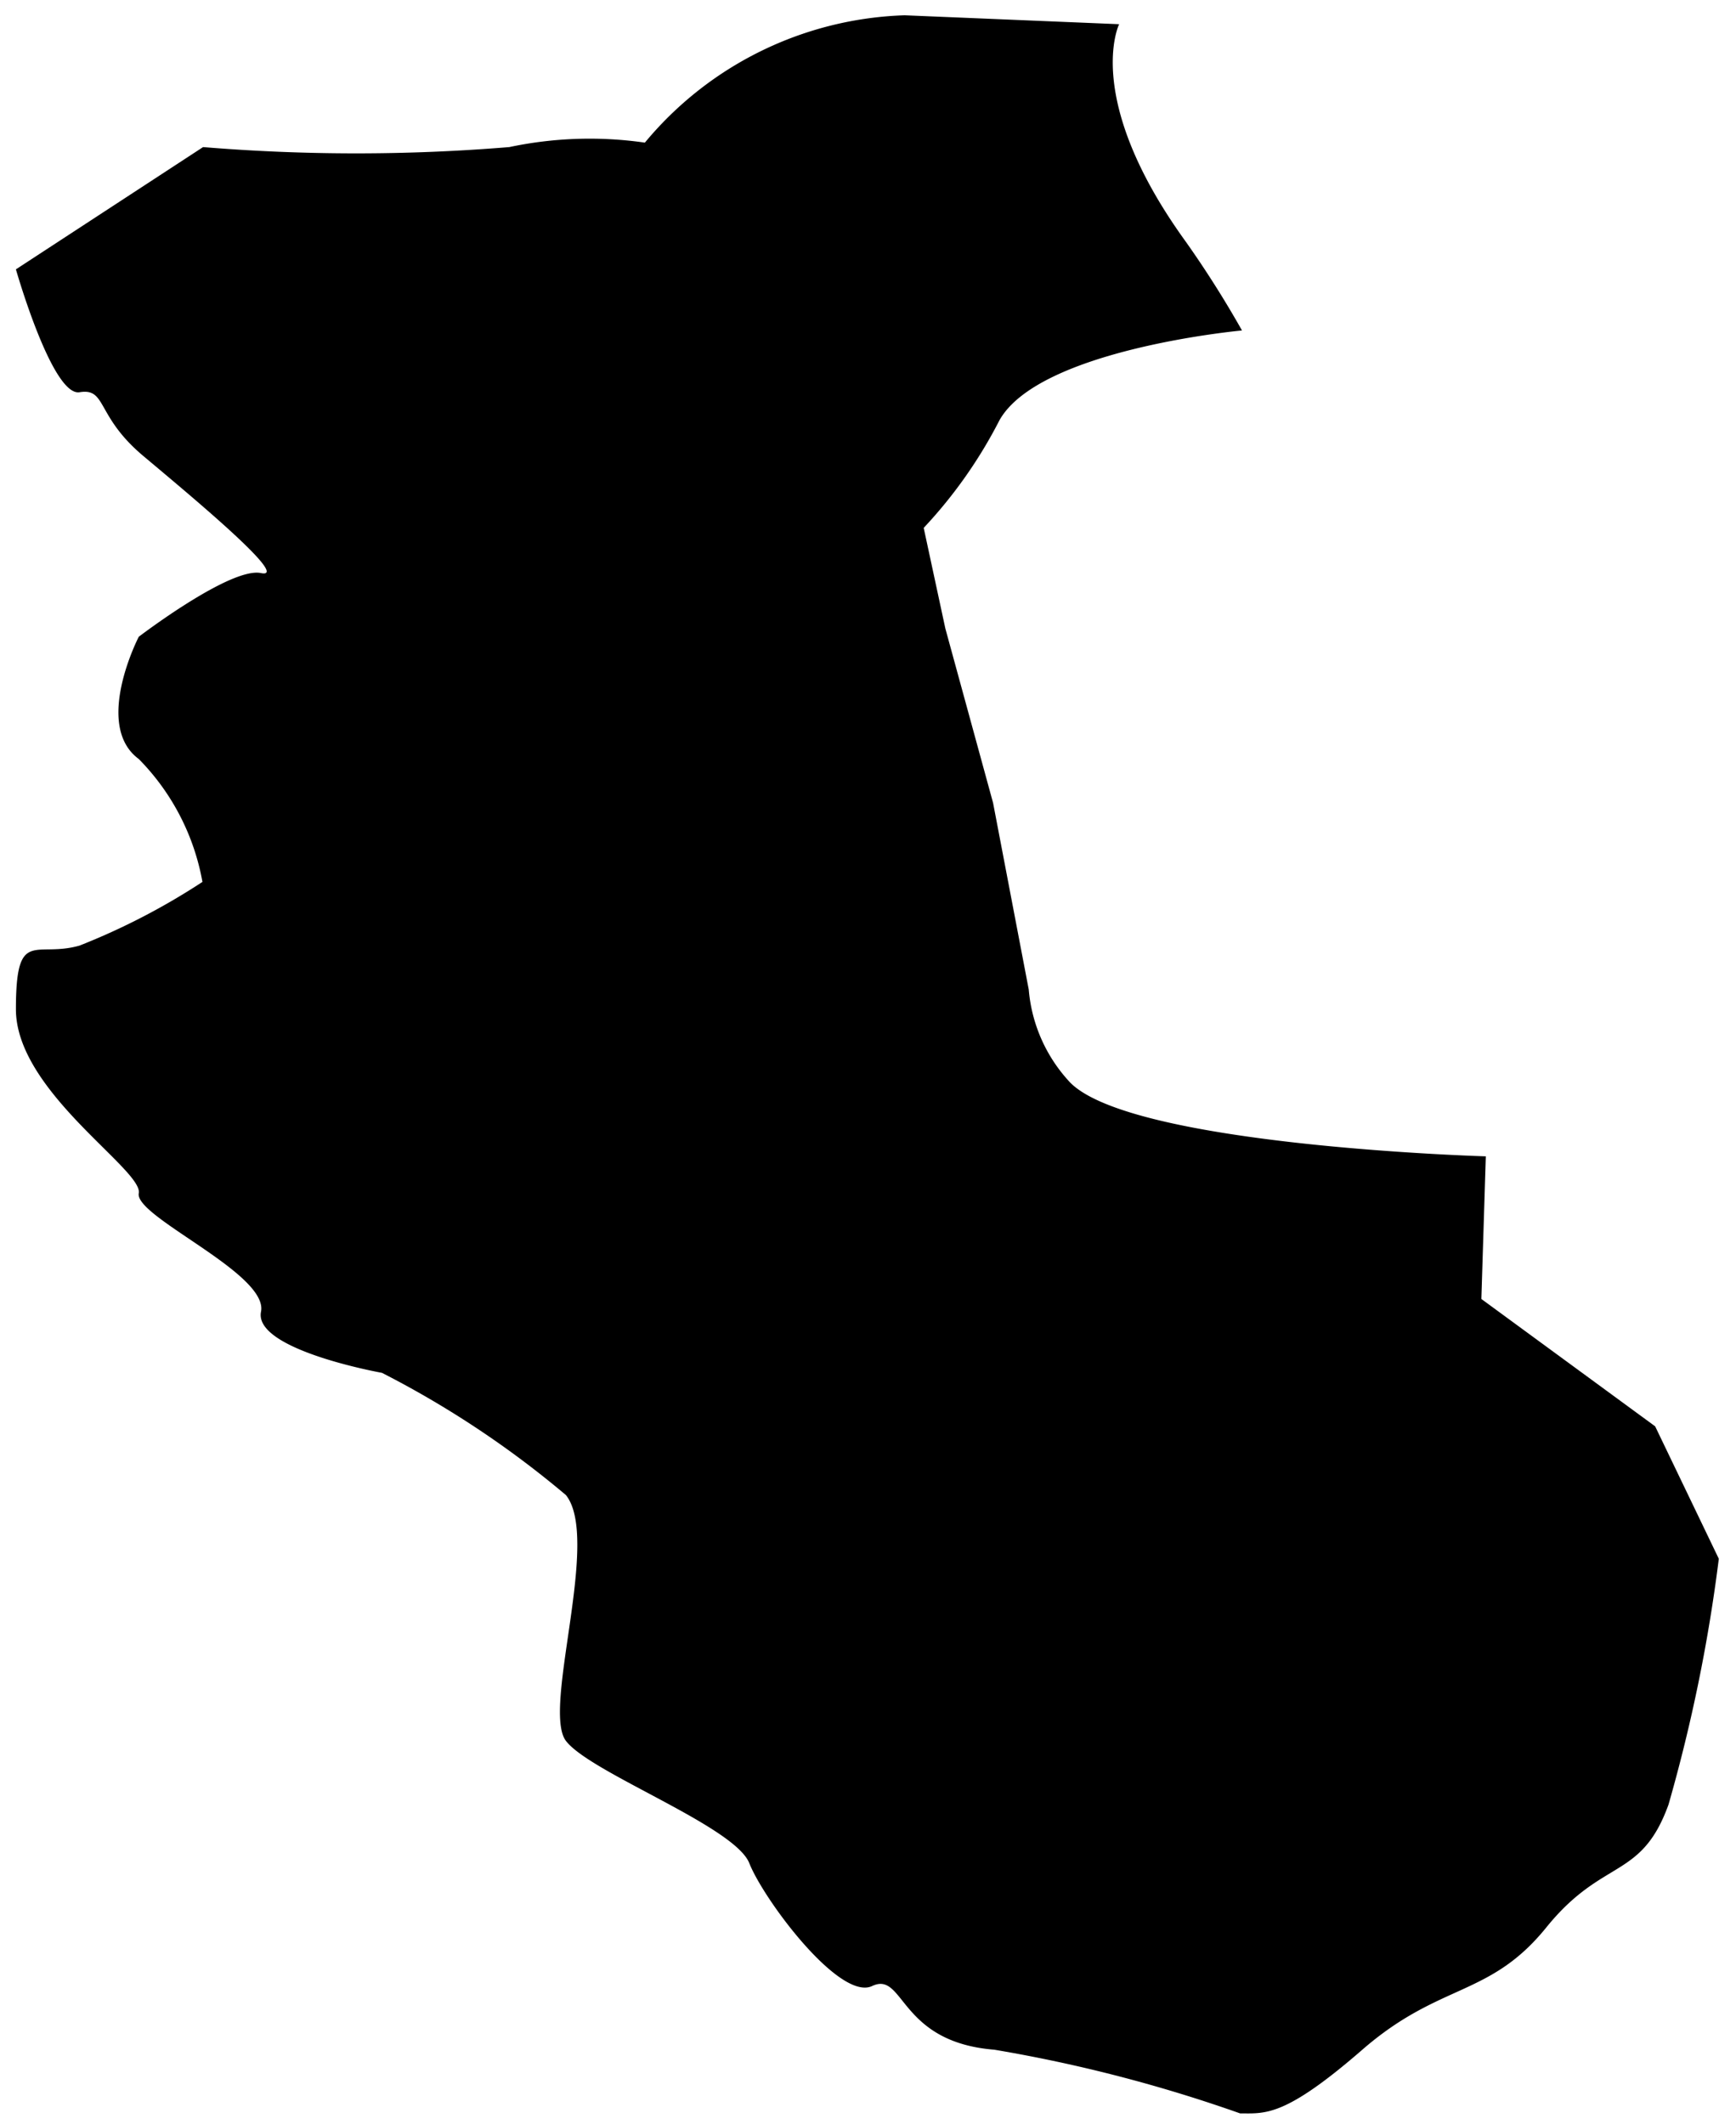 <svg id="30" xmlns="http://www.w3.org/2000/svg" viewBox="0 0 27.27 33.36">
  <path d="M6,21.56a15.18,15.18,0,0,1,2.89,1.92c.55.69-.38,3.36,0,3.86s2.65,1.34,2.88,1.92,1.42,2.17,1.93,1.93.41.88,1.92,1a23.07,23.07,0,0,1,3.86,1c.4,0,.7.06,1.92-1s2-.82,2.89-1.92,1.49-.74,1.92-1.93A25.44,25.44,0,0,0,27,24.48L26,22.4l-2.73-2,.07-2.24S17.79,18,16.81,17a2.43,2.43,0,0,1-.65-1.46l-.56-2.93-.75-2.74-.34-1.58A7.38,7.38,0,0,0,15.7,6.6c.63-1.12,3.81-1.41,3.81-1.41a16.2,16.2,0,0,0-.88-1.39C17,1.55,17.58.38,17.58.38L14.21.24a5.53,5.53,0,0,0-4.08,2A6.09,6.09,0,0,0,8,2.31a29.39,29.39,0,0,1-4.81,0L.25,4.23s.57,2,1,1.93.25.37,1,1S4.58,9.1,4.1,9s-1.92,1-1.92,1-.72,1.39,0,1.92a3.67,3.67,0,0,1,1,1.93,10.61,10.61,0,0,1-1.93,1c-.7.2-1-.29-1,1s2,2.52,1.93,2.89S4.22,20,4.1,20.6,6,21.56,6,21.56Z" />
</svg>